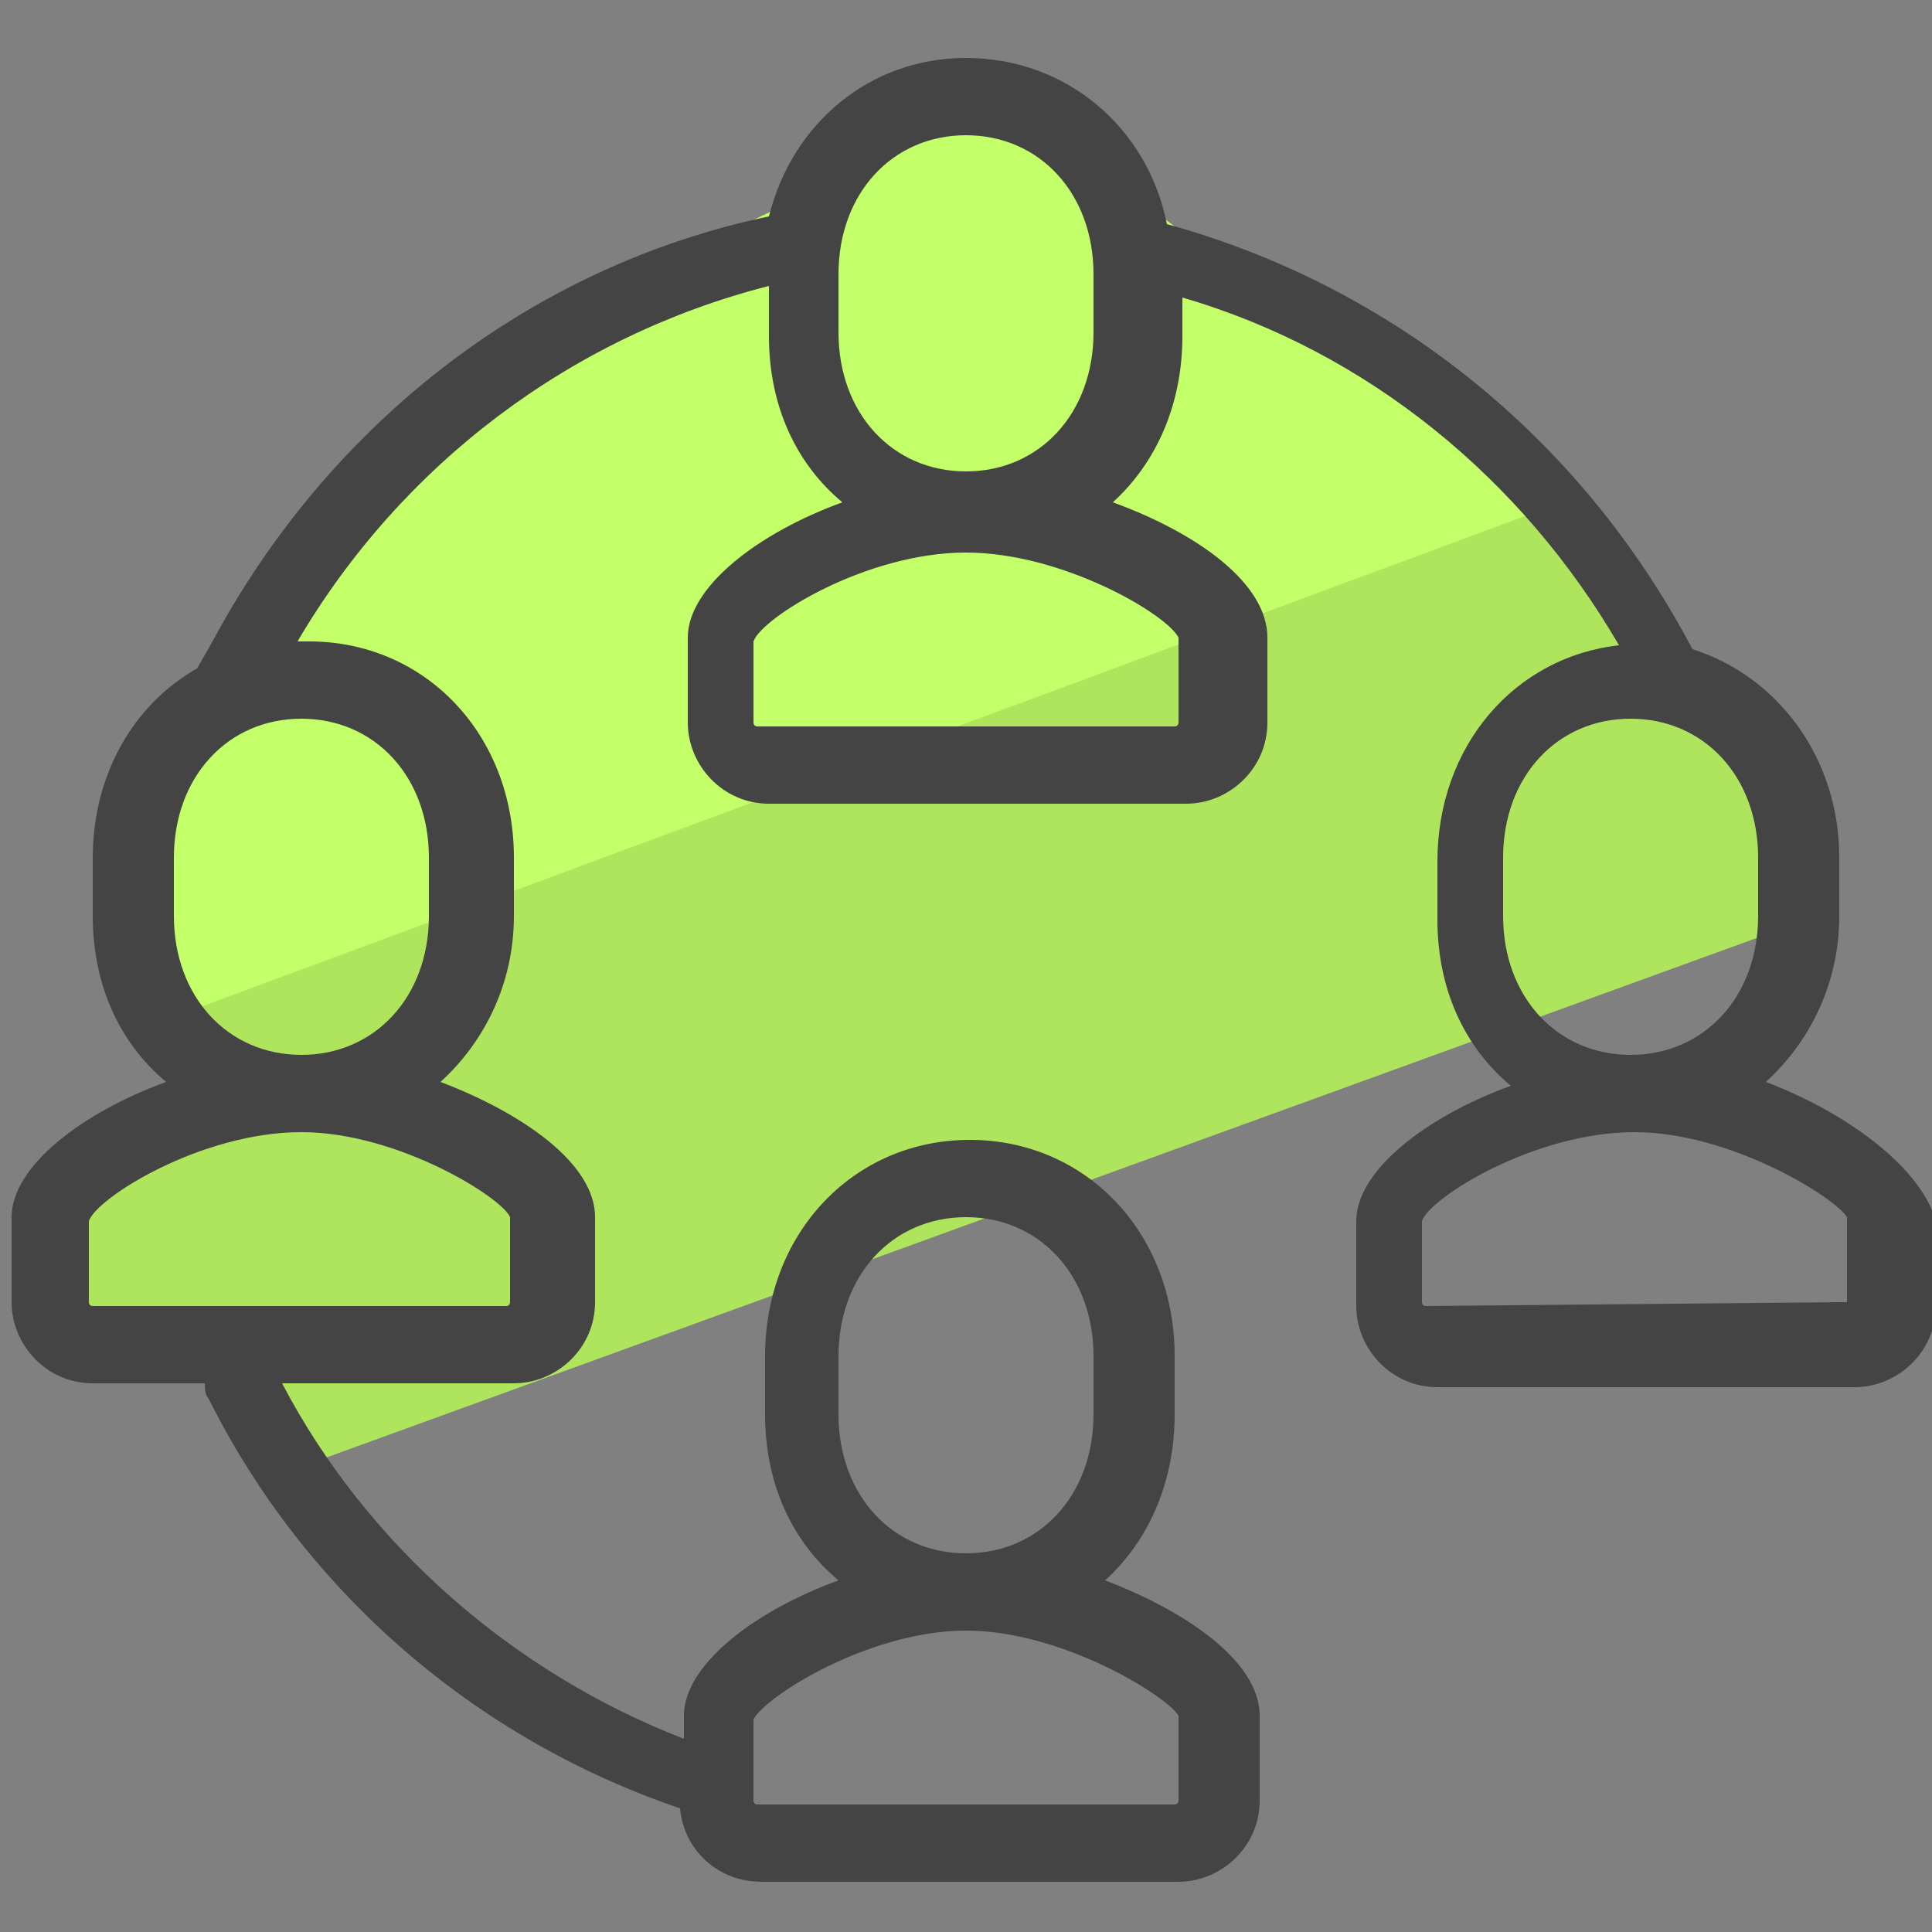 <?xml version="1.0" encoding="utf-8"?>
<!-- Generator: Adobe Illustrator 22.1.0, SVG Export Plug-In . SVG Version: 6.00 Build 0)  -->
<svg version="1.1" id="Layer_1" xmlns="http://www.w3.org/2000/svg" xmlns:xlink="http://www.w3.org/1999/xlink" x="0px" y="0px"
	 viewBox="0 0 50 50" style="enable-background:new 0 0 50 50;" xml:space="preserve">
<rect x="0" y="0" width="50" height="50" fill="#808080" stroke="none"/>
<style type="text/css">
	.st0{fill:#AFE55D;}
	.st1{fill:#C3FF68;}
	.st2{fill:#444444;}
</style>
<g>
	<g>
		<polygon class="st0" points="47.6,23.5 7.4,38.1 5.8,35.1 1.3,33.7 1.4,30.8 4.6,28.1 3.2,26.4 40.7,12.9 		"/>
	</g>
	<g>
		<polygon class="st1" points="40.7,12.9 4,26.5 4.2,18.8 10.2,11.6 18,6.4 21.8,4.6 25.7,2.3 32.3,7.3 		"/>
	</g>
</g>
<path class="st2" d="M45.7,28c1.1-1,1.9-2.5,1.9-4.3v-1.5c0-2.6-1.6-4.7-3.8-5.4c0,0,0,0,0,0C40.9,11.3,36,7.4,30.2,5.8
	c-0.5-2.5-2.6-4.3-5.2-4.3c-2.5,0-4.5,1.7-5.1,4.1C13.7,6.9,8.5,11,5.5,16.6l-0.4,0.7c-1.6,0.9-2.7,2.7-2.7,4.9v1.5
	c0,1.8,0.7,3.3,1.9,4.3c-2.2,0.8-4,2.2-4,3.5v2.2c0,1.1,0.9,2.1,2.1,2.1h2.9c0,0.1,0,0.3,0.1,0.4c2.5,5,6.9,8.8,12.2,10.6
	c0.1,1.1,1,1.9,2.1,1.9h10.8c1.1,0,2.1-0.9,2.1-2.1v-2.2c0-1.4-1.9-2.7-4-3.5c1.1-1,1.8-2.5,1.8-4.3v-1.5c0-3.2-2.3-5.6-5.3-5.6
	s-5.3,2.4-5.3,5.6v1.5c0,1.8,0.7,3.3,1.9,4.3c-2.2,0.8-4,2.2-4,3.5V45c-4.4-1.7-8.2-5-10.4-9.2h6c1.1,0,2.1-0.9,2.1-2.1v-2.2
	c0-1.4-1.9-2.7-4-3.5c1.1-1,1.9-2.5,1.9-4.3v-1.5c0-3.2-2.3-5.6-5.3-5.6c-0.1,0-0.2,0-0.3,0c2.7-4.6,7.1-7.9,12.2-9.2v1.3
	c0,1.8,0.7,3.3,1.9,4.3c-2.2,0.8-4,2.2-4,3.5v2.2c0,1.1,0.9,2.1,2.1,2.1h10.8c1.1,0,2.1-0.9,2.1-2.1v-2.2c0-1.4-1.8-2.7-4-3.5
	c1.1-1,1.8-2.5,1.8-4.3v-1c4.8,1.4,8.8,4.7,11.3,9c-2.7,0.3-4.7,2.6-4.7,5.6v1.5c0,1.8,0.7,3.3,1.9,4.3c-2.2,0.8-4,2.2-4,3.5v2.2
	c0,1.1,0.9,2.1,2.1,2.1h10.8c1.1,0,2.1-0.9,2.1-2.1v-2.2C49.7,30.2,47.8,28.8,45.7,28z M21.7,35.1c0-2.1,1.4-3.6,3.3-3.6
	s3.3,1.5,3.3,3.6v1.5c0,2.1-1.4,3.6-3.3,3.6s-3.3-1.5-3.3-3.6V35.1z M25,42.2c2.5,0,5.2,1.7,5.5,2.2v2.2c0,0,0,0.1-0.1,0.1H19.6
	c0,0-0.1,0-0.1-0.1l0-2.1C19.8,43.9,22.5,42.2,25,42.2z M13.2,31.5v2.2c0,0,0,0.1-0.1,0.1H2.4c0,0-0.1,0-0.1-0.1l0-2.1
	c0.2-0.6,2.9-2.3,5.5-2.3C10.3,29.3,13,31,13.2,31.5z M7.8,18.6c1.9,0,3.3,1.5,3.3,3.6v1.5c0,2.1-1.4,3.6-3.3,3.6s-3.3-1.5-3.3-3.6
	v-1.5C4.5,20.1,5.9,18.6,7.8,18.6z M21.7,7.1c0-2.1,1.4-3.6,3.3-3.6s3.3,1.5,3.3,3.6v1.5c0,2.1-1.4,3.6-3.3,3.6s-3.3-1.5-3.3-3.6
	V7.1z M30.5,16.5v2.2c0,0,0,0.1-0.1,0.1H19.6c0,0-0.1,0-0.1-0.1l0-2.1c0.2-0.6,2.9-2.3,5.5-2.3C27.5,14.3,30.2,15.9,30.5,16.5z
	 M38.9,22.2c0-2.1,1.4-3.6,3.3-3.6c1.9,0,3.3,1.5,3.3,3.6v1.5c0,2.1-1.4,3.6-3.3,3.6c-1.9,0-3.3-1.5-3.3-3.6V22.2z M47.7,33.7
	C47.7,33.7,47.6,33.8,47.7,33.7l-10.8,0.1c0,0-0.1,0-0.1-0.1l0-2.1c0.2-0.6,2.9-2.3,5.5-2.3c2.5,0,5.2,1.7,5.5,2.2V33.7z"/>
</svg>
